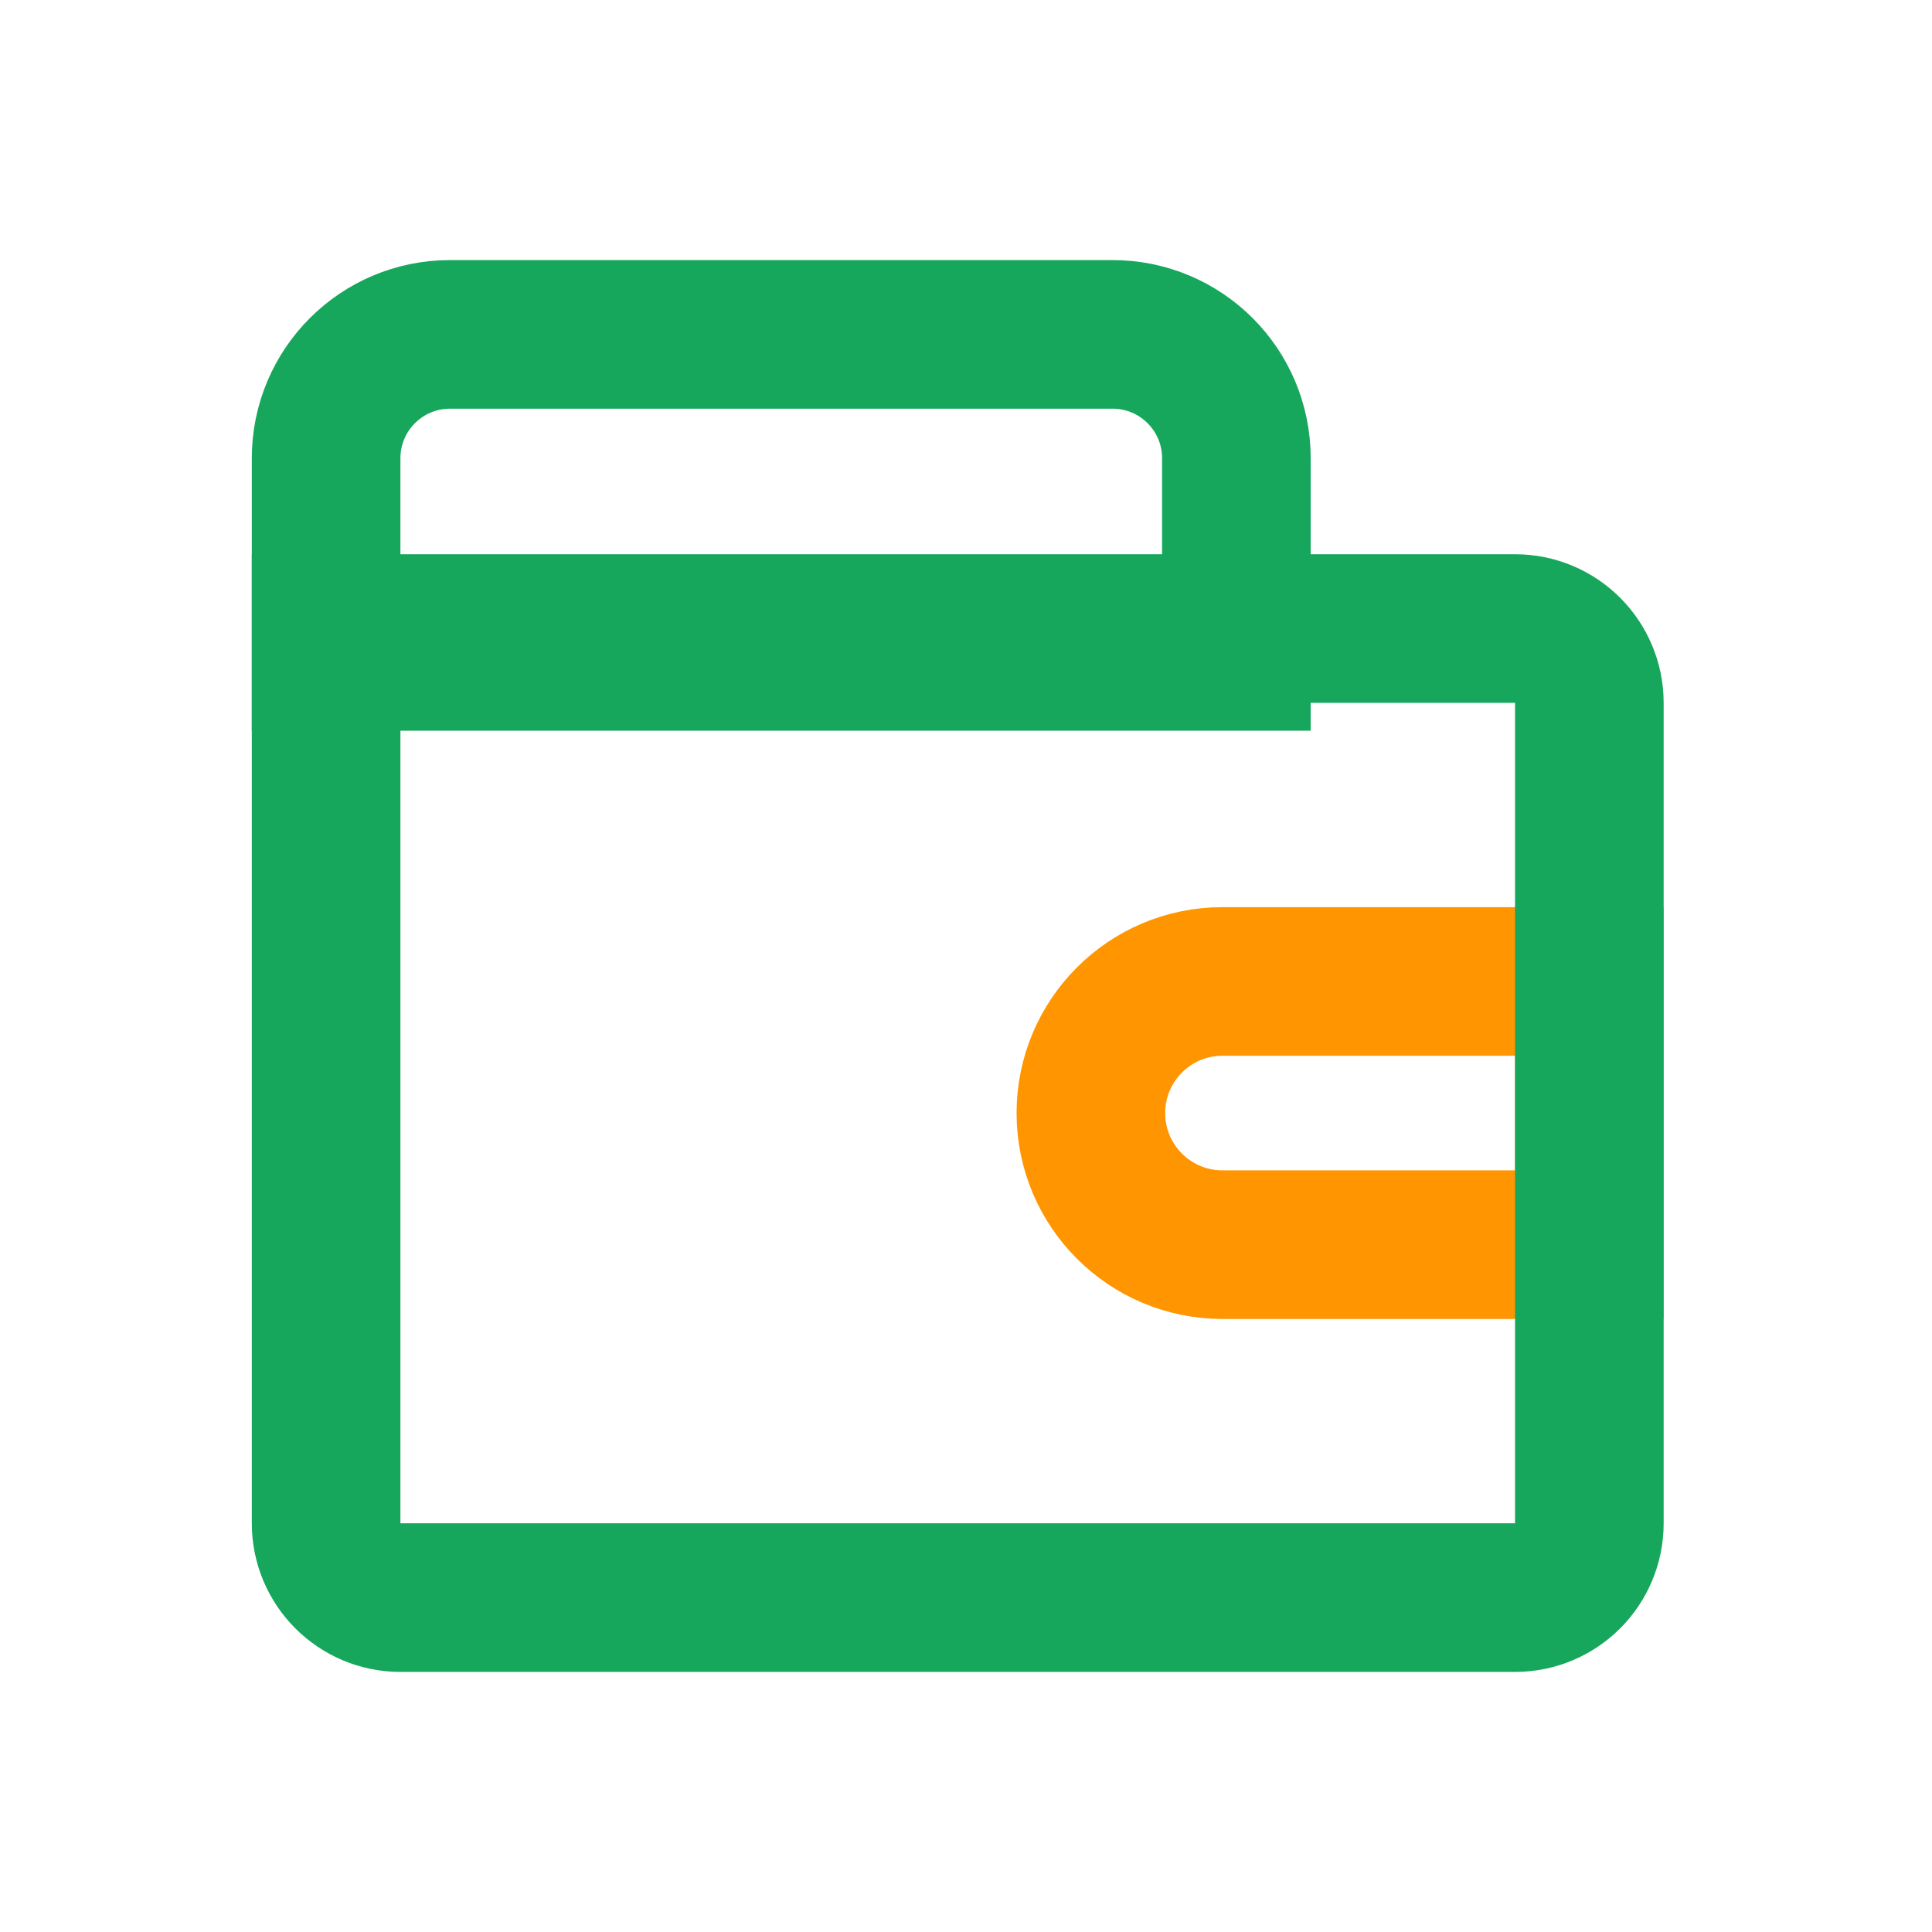 <svg width="39" height="39" viewBox="0 0 39 39" fill="none" xmlns="http://www.w3.org/2000/svg">
<path d="M22.021 22.469C22.021 21.002 23.21 19.812 24.677 19.812H32.083V25.125H24.677C23.21 25.125 22.021 23.936 22.021 22.469Z" stroke="#FF9500" stroke-width="3"/>
<path d="M6.583 12.688H30.583C31.412 12.688 32.083 13.359 32.083 14.188V30.75C32.083 31.578 31.412 32.25 30.583 32.25H8.083C7.255 32.25 6.583 31.578 6.583 30.75V12.688Z" stroke="#16A75C" stroke-width="3"/>
<path d="M6.583 9.25C6.583 7.869 7.703 6.75 9.083 6.75H22.458C23.839 6.75 24.958 7.869 24.958 9.25V13.25H6.583V9.25Z" stroke="#16A75C" stroke-width="3"/>
</svg>
